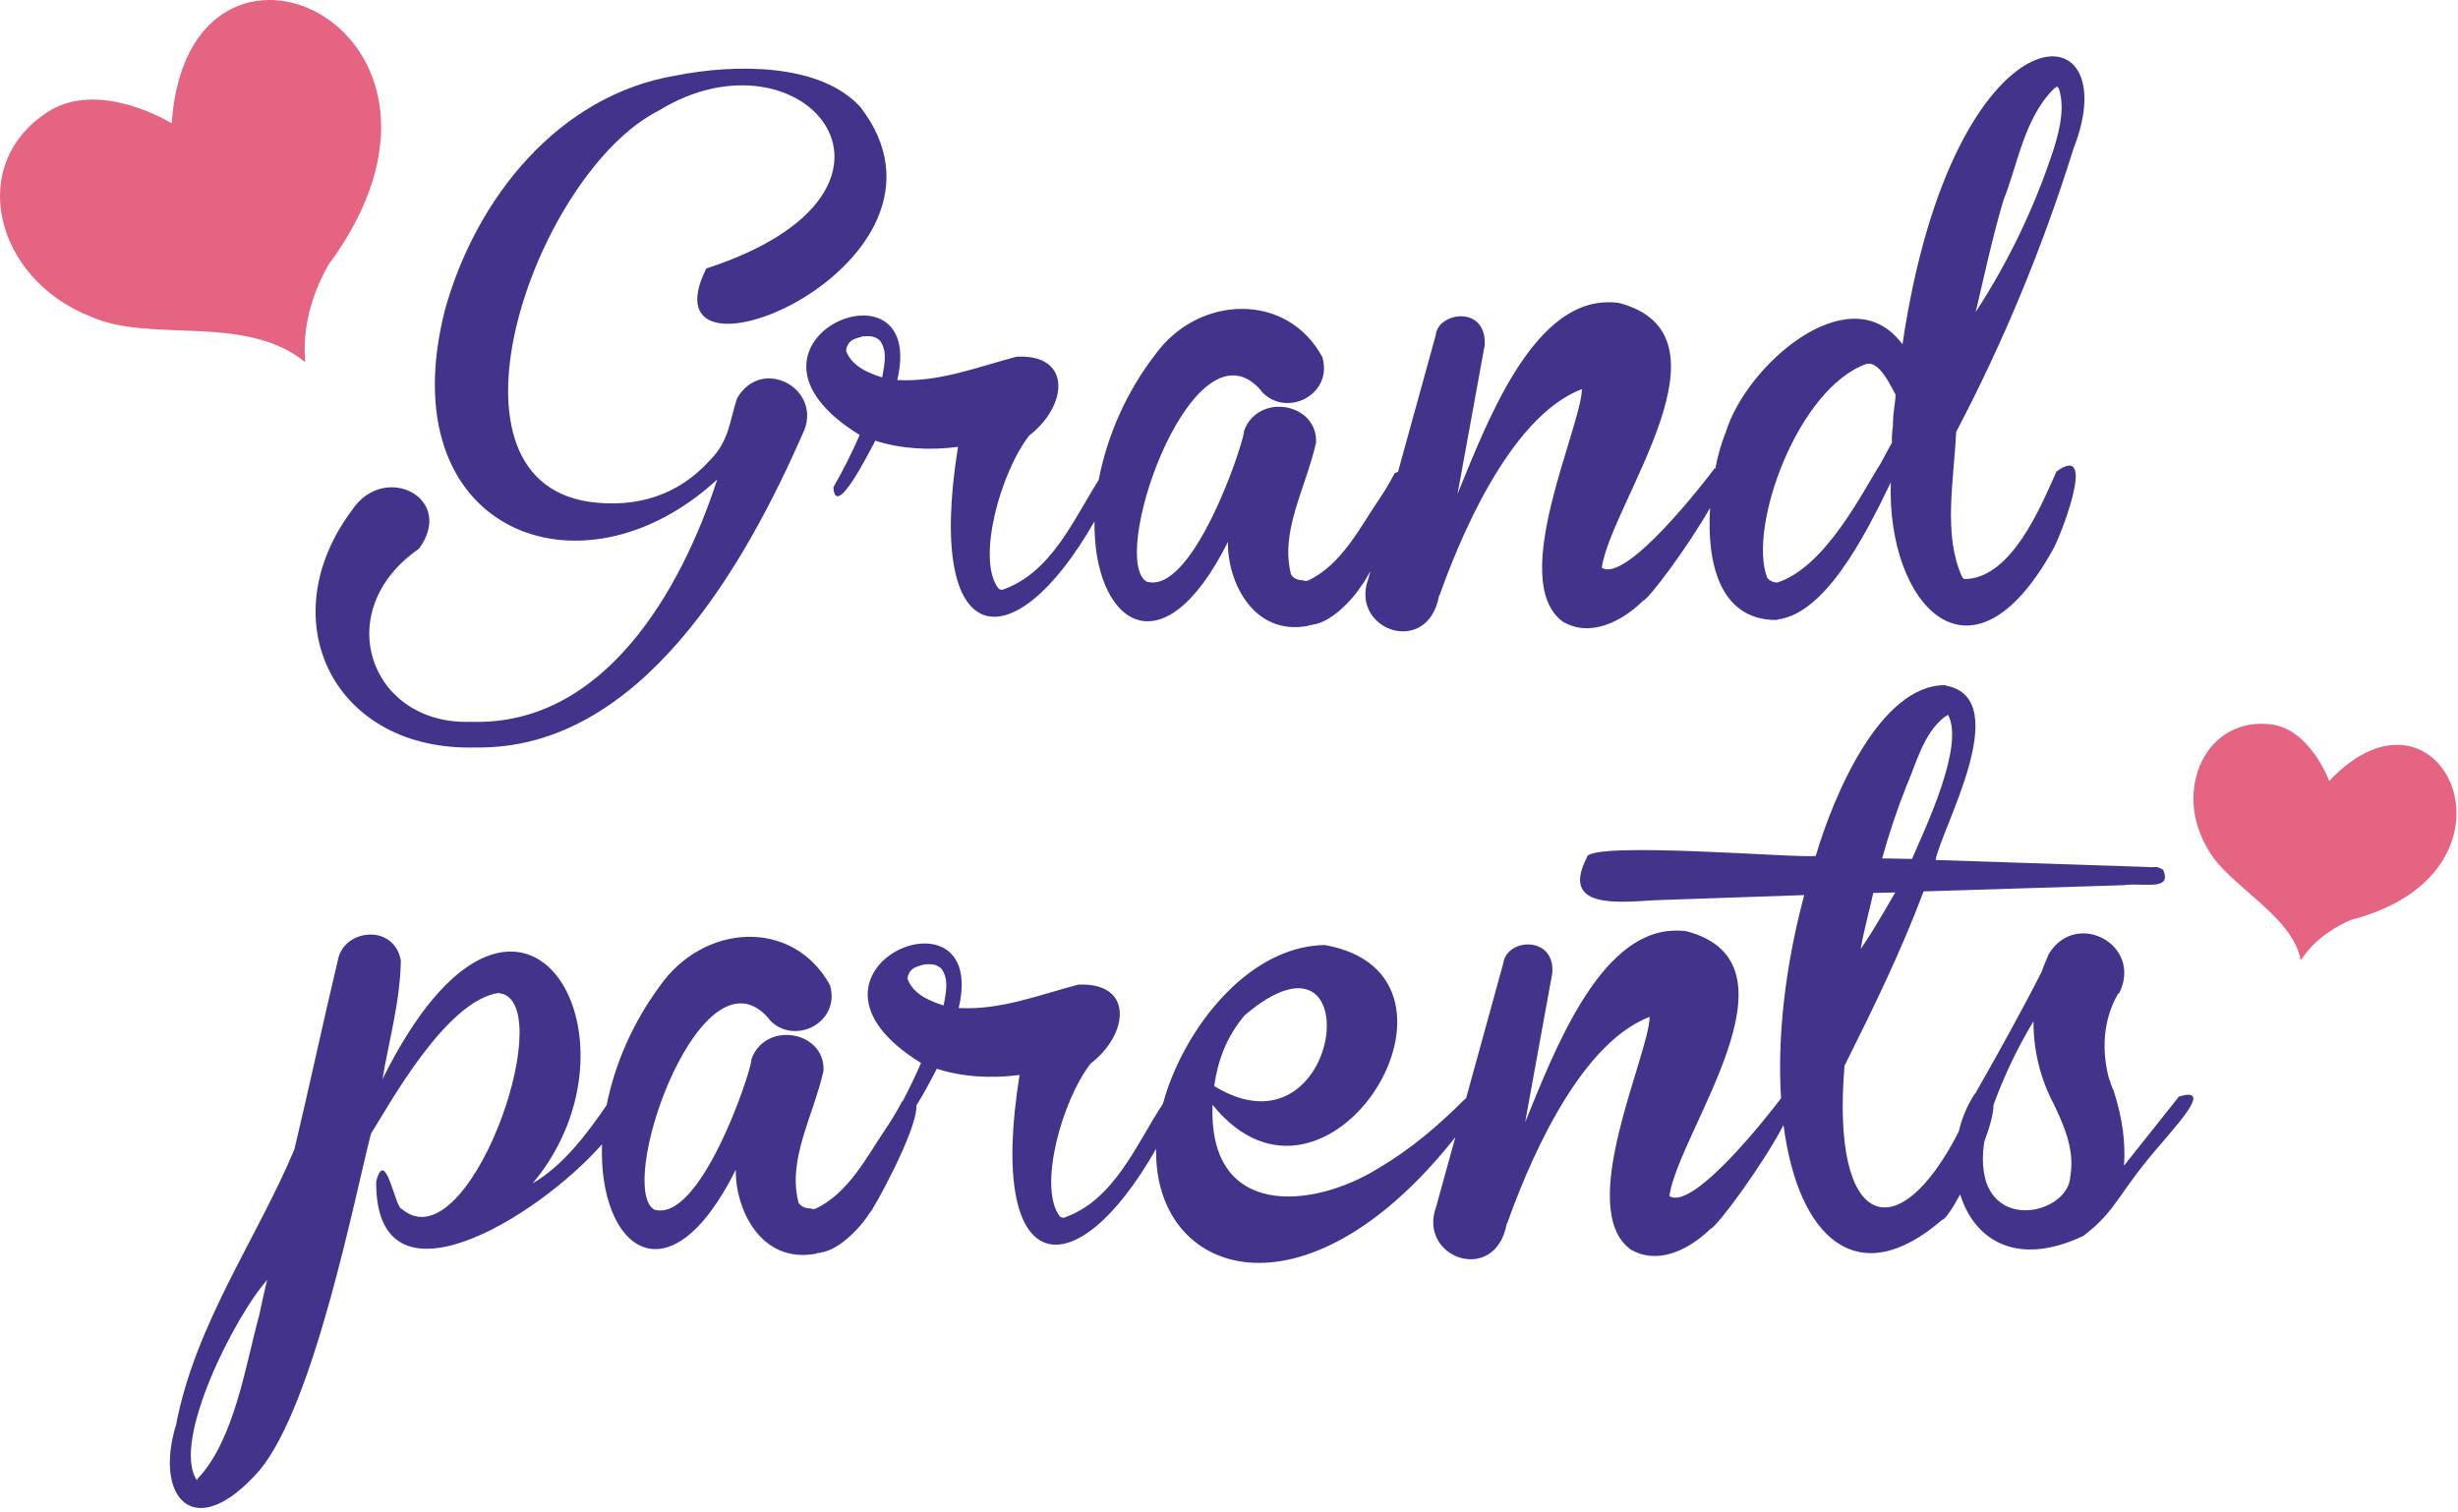<svg width="200" height="123" viewBox="0 0 200 123" fill="none" xmlns="http://www.w3.org/2000/svg">
<g clip-path="url(#clip0_1_3611)">
<path d="M38.725 60.826C52.166 61.03 60.694 45.927 65.472 34.929C66.717 31.538 61.969 29.003 59.977 32.404C59.348 34.27 59.356 35.861 57.762 37.455C55.217 40.28 51.813 41.386 47.881 40.826C34.843 38.806 43.722 13.99 53.588 9.008C65.404 1.735 76.884 15.528 57.465 21.849C51.947 32.977 79.813 21.5 70.028 8.735C66.79 5.129 59.848 5.179 54.962 6.152C45.439 7.758 38.737 16.126 36.212 25.192C31.596 43.24 47.265 49.258 58.358 39.018C55.457 47.97 49.172 59.114 38.298 58.737C30.116 59.025 26.78 49.71 34.086 44.657C37.116 40.535 31.262 37.543 28.629 41.53C21.942 50.49 27.179 61.172 38.725 60.826V60.826Z" fill="#44338B"/>
<path d="M69.949 35.397C69.316 36.851 68.603 38.27 67.813 39.647C67.947 42.263 70.53 37.174 71.222 35.859C73.215 36.515 75.616 36.674 77.949 36.364C75.252 53.157 82.449 53.998 89.055 42.424C88.947 50.616 94.5 54.912 99.914 44.096C99.851 47.28 101.957 51.831 106.518 50.914V50.871H106.73L106.816 50.828C108.194 50.682 109.954 48.975 110.818 47.591C110.841 47.621 111.116 47.177 111.51 46.472L111.336 47.101C109.795 51.263 116.161 53.535 117.091 48.485L117.134 48.442C118.507 44.583 122.649 33.962 128.72 31.662C128.639 34.831 122.659 47.222 127.141 50.573C129.275 51.859 131.803 50.725 133.679 48.904C134.184 48.732 137.358 44.462 139.144 41.328C138.869 45.707 139.869 50.477 144.563 50.452L144.649 50.409C148.437 49.929 151.624 43.901 153.848 39.25C153.512 49.164 160.366 56.783 167.05 44.702C167.487 44.023 170.813 35.798 167.303 38.389V38.432C166.111 41.071 163.677 47.141 159.808 47.121L159.679 46.992L159.593 46.821C158.124 43.407 158.965 39.222 159.167 35.151C163.04 27.772 166.235 20.056 168.712 12.098C173.293 0.482 158.959 -0.101 154.798 28.03C154.711 27.894 154.611 27.766 154.5 27.649C150.222 22.629 142.126 29.727 140.444 35.101C140.057 36.075 139.766 37.085 139.576 38.116H139.55H139.507C138.735 39.167 132.3 47.492 130.328 46.197C131.124 40.856 141.661 27.258 131.715 24.646C131.347 24.599 130.976 24.584 130.606 24.604C124.588 24.856 120.972 34.386 118.596 40.192C118.596 40.192 120.75 28.409 120.808 28.071C120.962 24.788 116.977 25.399 116.821 27.275C116.596 28.083 115.131 33.401 113.755 38.386C113.648 38.431 113.544 38.48 113.442 38.535V38.578C113.032 39.357 112.576 40.111 112.078 40.836C110.692 42.884 109.098 46.043 106.371 47.268H106.159L106.03 47.225C105.828 47.225 105.303 47.177 105.05 46.755C104.134 43.22 106.24 39.763 107.083 36.023C107.235 32.763 102.326 31.929 101.217 35.086V35.172C101.01 36.616 96.982 48.465 93.283 47.323L93.071 47.151C90.487 44.343 97.293 25.636 102.611 31.778L102.654 31.861C104.644 34.035 108.485 32.151 107.598 29.061C104.725 23.737 97.517 23.99 94.007 28.838C91.695 31.841 90.115 35.342 89.394 39.063C87.338 42.293 85.533 46.639 81.528 48.005L81.358 47.962L81.23 47.876C79.437 45.528 81.401 38.462 83.742 35.444C86.861 33.05 87.278 28.816 82.732 29.023C79.515 29.864 76.419 31.114 73.01 30.924C75.505 20.308 57.704 27.864 69.949 35.397V35.397ZM163.03 16.253C164.177 13.402 164.709 9.586 167.141 7.202L167.184 7.159H167.227L167.27 7.116H167.313V7.071L167.356 7.028L167.525 7.199C167.977 8.662 167.684 10.23 167.141 12.013C165.612 16.736 163.464 21.237 160.752 25.396C161.437 22.523 162.106 19.349 163.025 16.253H163.03ZM151.894 29.606H152.235C153.111 29.871 153.684 31.099 154.237 32.116C154.237 32.712 154.007 33.581 154.025 34.641C153.954 35.106 153.925 35.576 153.939 36.045C153.874 36.101 153.078 37.634 153 37.75C151.682 39.77 148.581 46.172 144.568 47.417L144.485 47.376H144.313L143.972 47.205L143.8 47.035C142.187 42.929 146.278 31.566 151.889 29.606H151.894ZM71.608 27.73C72.182 28.55 72.017 29.439 71.78 30.712C70.803 30.399 69.318 29.866 68.841 28.54L68.884 28.288C68.997 28.015 69.136 27.646 69.864 27.477L69.949 27.434H70.076V27.391C70.523 27.359 71.129 27.242 71.603 27.73H71.608Z" fill="#44338B"/>
<path d="M177.295 89.232L172.826 94.856C172.957 92.836 172.684 90.955 171.972 88.722C171.841 88.465 171.74 88.193 171.674 87.912L171.631 87.871C171.025 85.705 171.03 83.106 172.356 80.843H172.399V80.886C174.449 76.904 168.922 73.942 166.692 77.649C166.561 78.033 166.305 78.49 166.136 79.053C164.639 82.02 162.482 85.901 160.727 88.977L160.641 89.063C160.052 89.988 159.625 91.007 159.379 92.076C154.46 101.747 148.952 100.157 150.086 86.679L150.129 86.636C152.376 82.129 154.634 77.546 156.518 72.538L172.778 72.033C174.507 71.803 176.765 72.538 176.002 70.77C175.295 70.394 175.457 70.644 174.629 70.548L157.497 69.982C157.914 67.515 163.995 56.851 158.348 55.798L158.305 55.755C152.934 55.697 149.129 64.929 147.745 69.644C146.775 69.897 129.058 68.364 129.109 69.793C126.987 73.945 131.548 73.442 134.601 73.258L146.805 72.838C145.187 78.874 144.616 84.606 144.919 89.369C143.816 90.838 137.742 98.571 135.828 97.328C136.621 91.985 147.162 78.389 137.215 75.778C136.847 75.73 136.476 75.716 136.106 75.735C130.088 76 126.472 85.515 124.096 91.323C124.096 91.323 126.187 79.879 126.303 79.202C126.571 76.134 122.601 76.303 122.318 78.384C122.098 79.189 120.654 84.432 119.288 89.386L119.217 89.417C117.045 91.581 114.891 93.457 112.048 95.134C106.715 98.394 98.295 99.157 98.664 89.907C108.048 101.5 121.616 79.336 107.783 76.901C102.427 76.995 97.912 81.909 95.662 86.929C95.24 87.864 94.893 88.829 94.624 89.818C92.467 93.073 90.679 97.702 86.528 99.106L86.359 99.063L86.23 98.98C84.439 96.629 86.401 89.566 88.742 86.548C91.861 84.154 92.278 79.917 87.732 80.126C84.513 80.967 81.419 82.215 78.007 82.028C80.507 71.409 62.702 78.967 74.942 86.5C74.515 87.477 74.038 88.495 73.447 89.611L73.366 89.651V89.695C72.955 90.473 72.5 91.226 72.002 91.952C70.614 93.998 69.023 97.159 66.295 98.384H66.083L65.954 98.341C65.752 98.341 65.227 98.293 64.975 97.871C64.055 94.336 66.164 90.876 67.007 87.139C67.159 83.879 62.25 83.046 61.141 86.202V86.288C60.952 87.707 56.919 99.568 53.22 98.427L53.008 98.255C50.424 95.445 57.23 76.74 62.548 82.879L62.591 82.965C64.581 85.139 68.422 83.255 67.535 80.164C64.505 74.689 57.227 75.114 53.646 80.3C51.532 83.165 50.066 86.456 49.353 89.945C47.747 92.28 45.838 94.838 43.341 96.296C53.343 84.374 42.207 65.467 31.119 87.821C31.624 84.77 32.566 81.49 32.616 78.162C32.063 75.131 27.949 75.576 27.49 78.141C26.174 83.677 25.217 88.242 23.954 93.528C20.884 100.851 15.909 107.7 14.328 115.932C12.502 121.874 15.793 125.71 21.096 119.674C25.586 114.336 28.894 97.217 30.187 92.25C31.619 90.008 36.285 81.364 40.621 80.793V80.836C40.707 80.836 40.593 80.823 40.919 80.879C45.338 82.394 38.01 102.886 32.697 98.384C32.146 98.331 31.369 93.215 30.606 96.147C30.55 107.167 43.702 99.119 48.985 93.116C48.687 101.583 54.389 106.159 59.871 95.187C59.808 98.371 61.914 102.919 66.475 102.005V101.965H66.687L66.773 101.922C68.151 101.773 69.912 100.066 70.775 98.684C70.856 98.798 74.669 91.982 74.563 89.962C75.237 88.894 75.922 87.558 76.23 86.97C78.222 87.626 80.626 87.788 82.96 87.475C80.257 104.268 87.47 105.096 94.071 93.482C93.866 103.836 106.116 108.104 118.417 92.54L116.861 98.184C115.308 102.371 121.677 104.631 122.603 99.571L122.646 99.528C124.02 95.669 128.162 85.048 134.232 82.748C134.149 85.917 128.172 98.306 132.654 101.657C134.785 102.944 137.313 101.811 139.192 99.99C139.745 99.8 143.485 94.705 145.119 91.55C146.311 100.702 151.111 105.25 158.018 99.273C158.27 99.237 158.846 98.386 159.495 97.192C160.598 100.793 163.977 103.194 169.515 100.573C172.313 98.445 172.225 97.179 176.013 92.874C177.677 90.909 179.843 88.467 177.295 89.232V89.232ZM155.129 63.934C155.912 62.187 156.465 59.702 158.258 58.311H158.3V58.27H158.386L158.429 58.227V58.184H158.513C159.879 60.735 156.581 67.528 155.576 69.897L153.146 69.853C153.699 67.846 154.361 65.87 155.129 63.934ZM152.424 72.664L154.212 72.624C153.662 73.576 153.02 74.684 152.295 75.859C152.009 76.313 151.711 76.768 151.401 77.222C151.624 75.856 152.05 74.318 152.424 72.664V72.664ZM101.263 82.631C111.644 73.775 109.288 94.79 98.793 88.381C99.098 86.318 99.747 84.447 101.263 82.631ZM21.063 107.126C19.985 111.104 19.063 117.157 16.121 120.288H16.081L16.038 120.331L16.081 120.374V120.417H15.995C13.954 117.26 19.091 107.129 21.745 104.146C21.614 104.563 21.253 106.313 21.071 107.121L21.063 107.126ZM76.78 81.818C75.803 81.505 74.318 80.972 73.841 79.647L73.884 79.394C73.997 79.124 74.136 78.755 74.864 78.586L74.949 78.543H75.078V78.5C75.528 78.47 76.134 78.353 76.609 78.841C77.182 79.662 77.02 80.556 76.78 81.818V81.818ZM168.447 95.831C168.151 99.093 160.348 100.571 161.447 92.934C161.889 91.745 162.204 90.649 162.204 89.922C163.066 87.549 164.156 85.265 165.46 83.103C165.445 85.431 166.001 87.727 167.078 89.79L167.121 89.833V89.874C167.909 91.535 168.874 93.614 168.434 95.836L168.447 95.831Z" fill="#44338B"/>
<path d="M4.204 8.914C8.285 6.641 13.656 9.846 13.97 10.035C15.316 -9.508 40.99 2.28 26.697 21.591C24.331 25.823 24.833 29.063 24.841 29.47C19.901 25.475 12.283 27.97 7.374 25.758C-0.533 22.652 -2.833 13.096 4.204 8.914V8.914Z" fill="#E46482"/>
<path d="M184.889 58.957C187.952 59.447 189.434 63.326 189.52 63.556C198.651 53.849 206.502 70.924 191.311 74.851C188.424 76.081 187.371 77.927 187.204 78.152C186.55 74.465 181.179 72.013 179.629 69.061C176.768 64.298 179.48 58.23 184.889 58.957V58.957Z" fill="#E46482"/>
</g>
<defs>
<clipPath id="clip0_1_3611">
<rect width="200" height="123" fill="white"/>
</clipPath>
</defs>
</svg>
